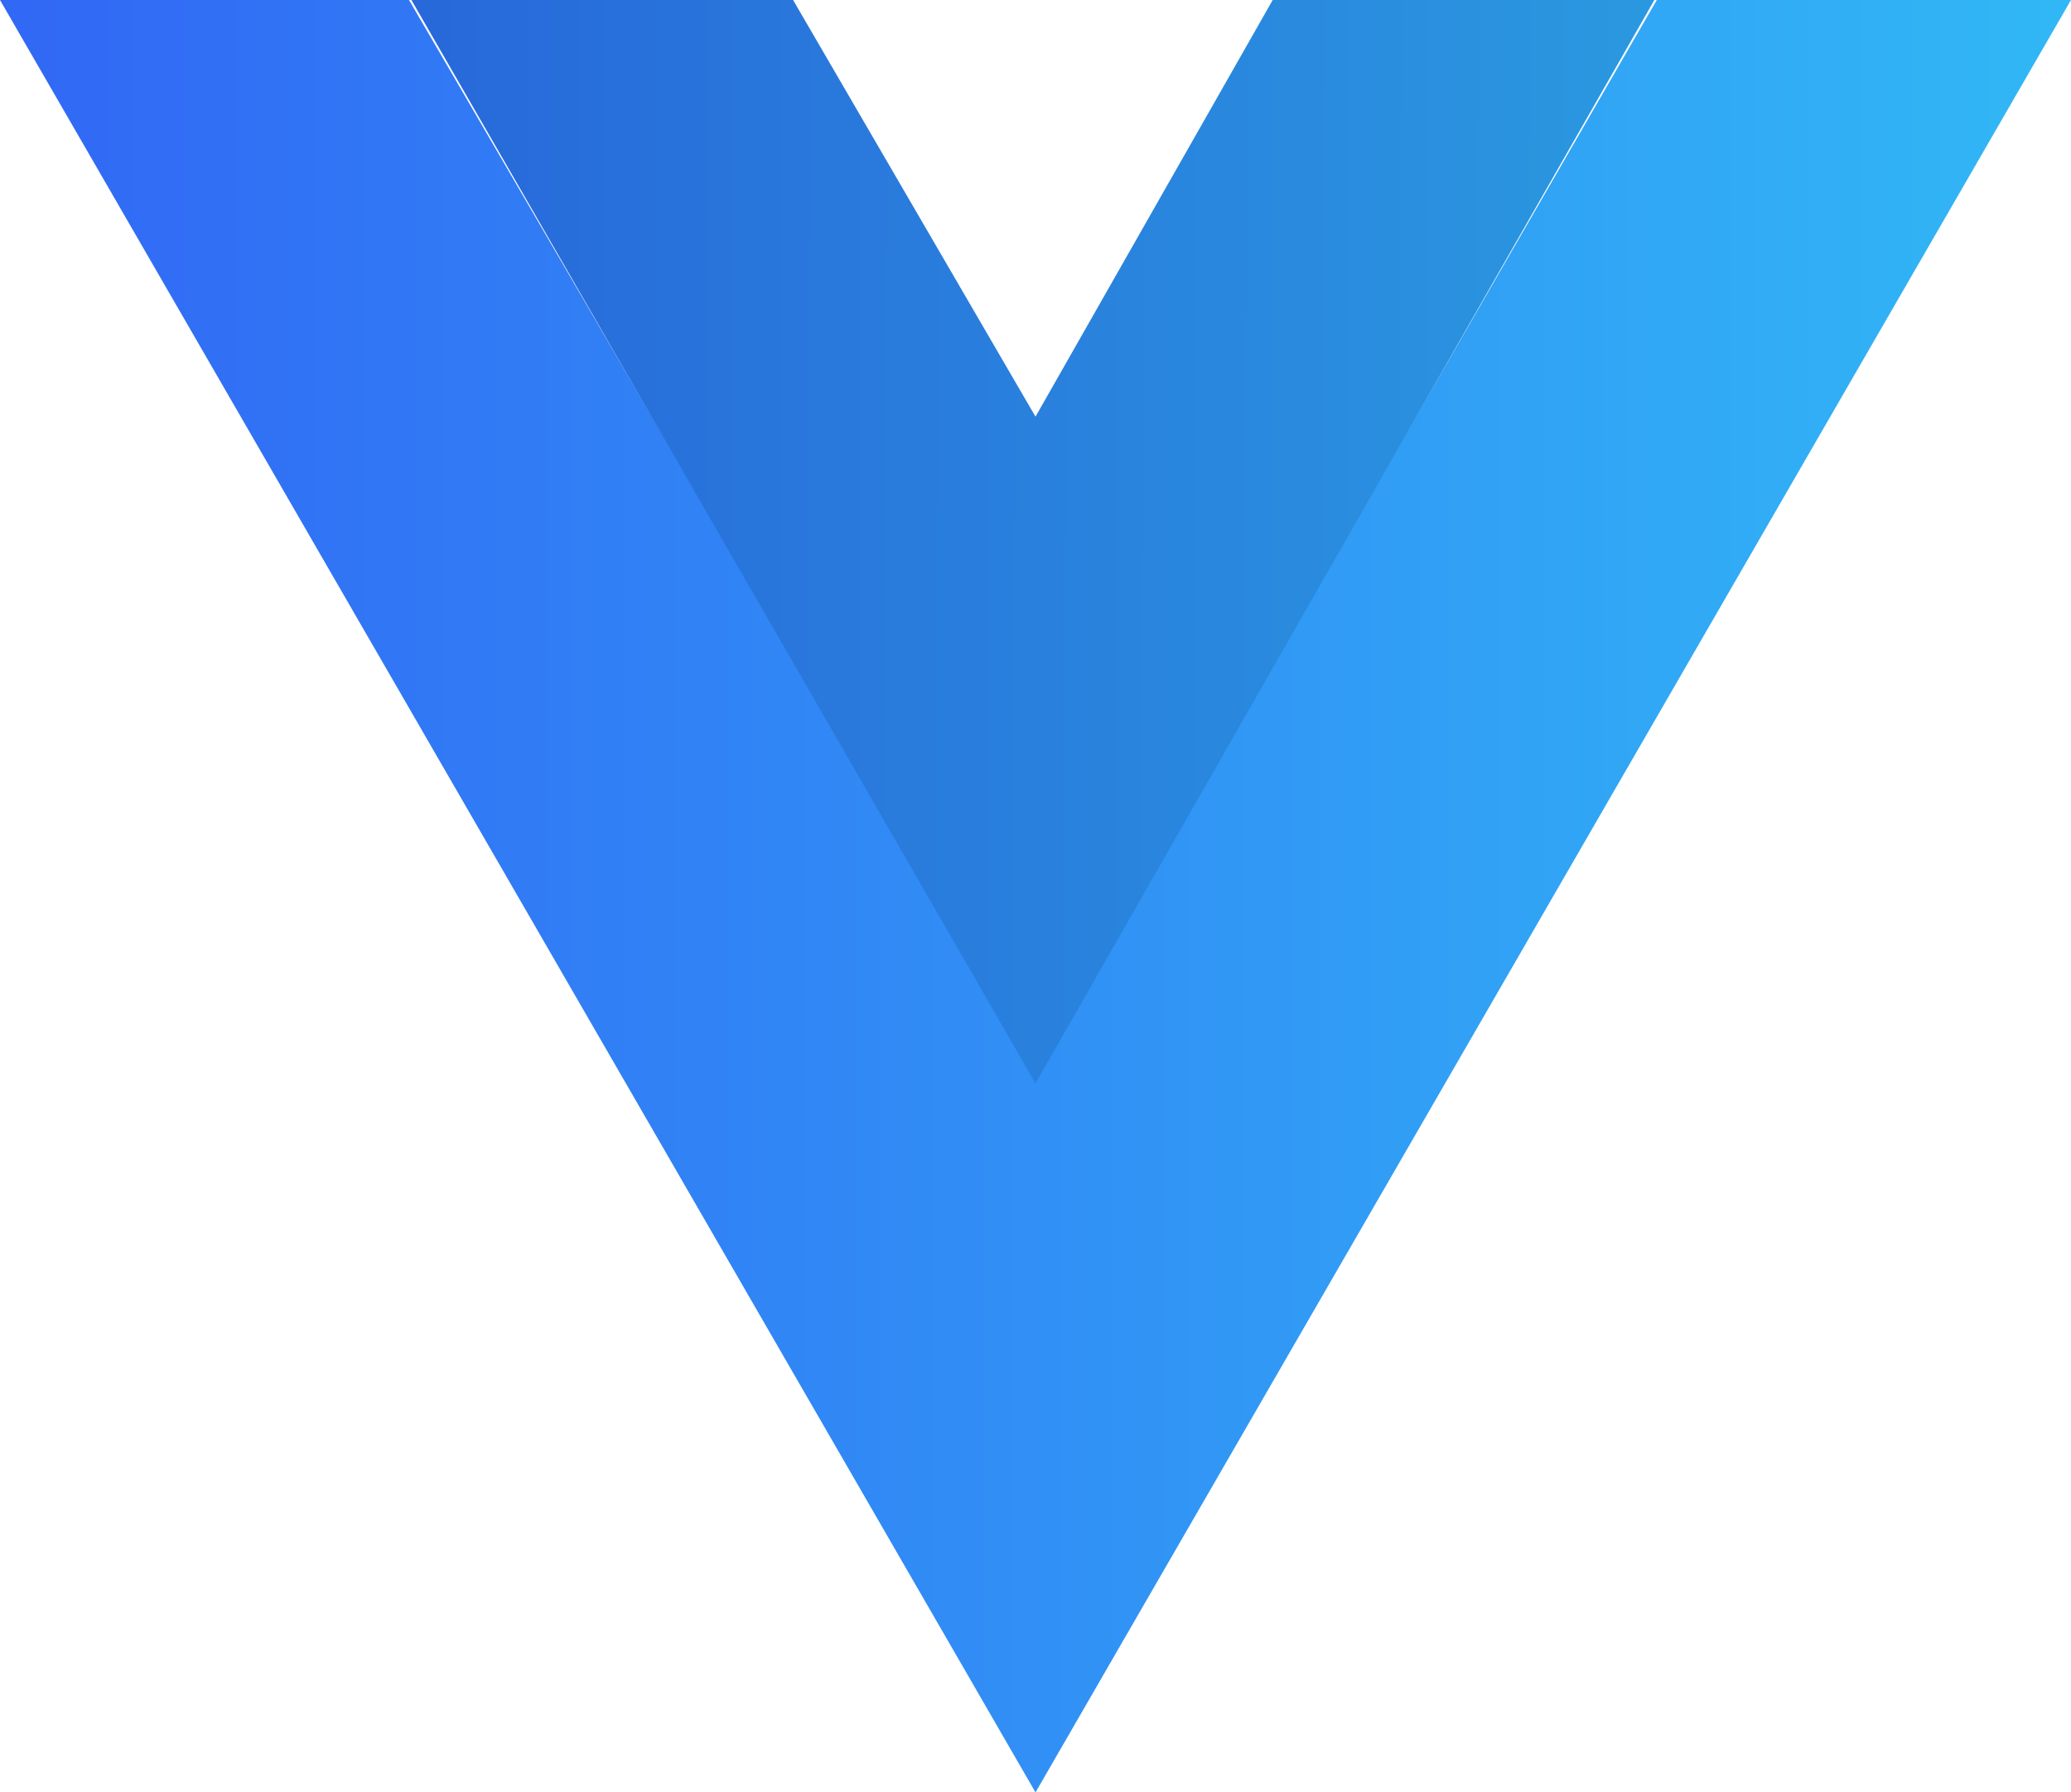<svg xmlns="http://www.w3.org/2000/svg" width="104" height="90"><defs><linearGradient id="a" x1="1" y1=".5" x2="0" y2=".5" gradientUnits="objectBoundingBox"><stop offset="0" stop-color="#31b8f5"/><stop offset="1" stop-color="#3167f5"/></linearGradient><linearGradient id="b" x1="1.349" y1=".595" x2="-.338" y2=".59" gradientUnits="objectBoundingBox"><stop offset="0" stop-color="#2ba9e2"/><stop offset="1" stop-color="#2758d8"/></linearGradient></defs><path d="M0 0l52 90 52-90H83.2L52 54 20.54 0z" fill="url(#a)"/><path d="M50.56 0L81.9 54.4 112.978 0H93.812L81.9 20.922 69.726 0z" transform="translate(-29.9)" fill="url(#b)"/></svg>